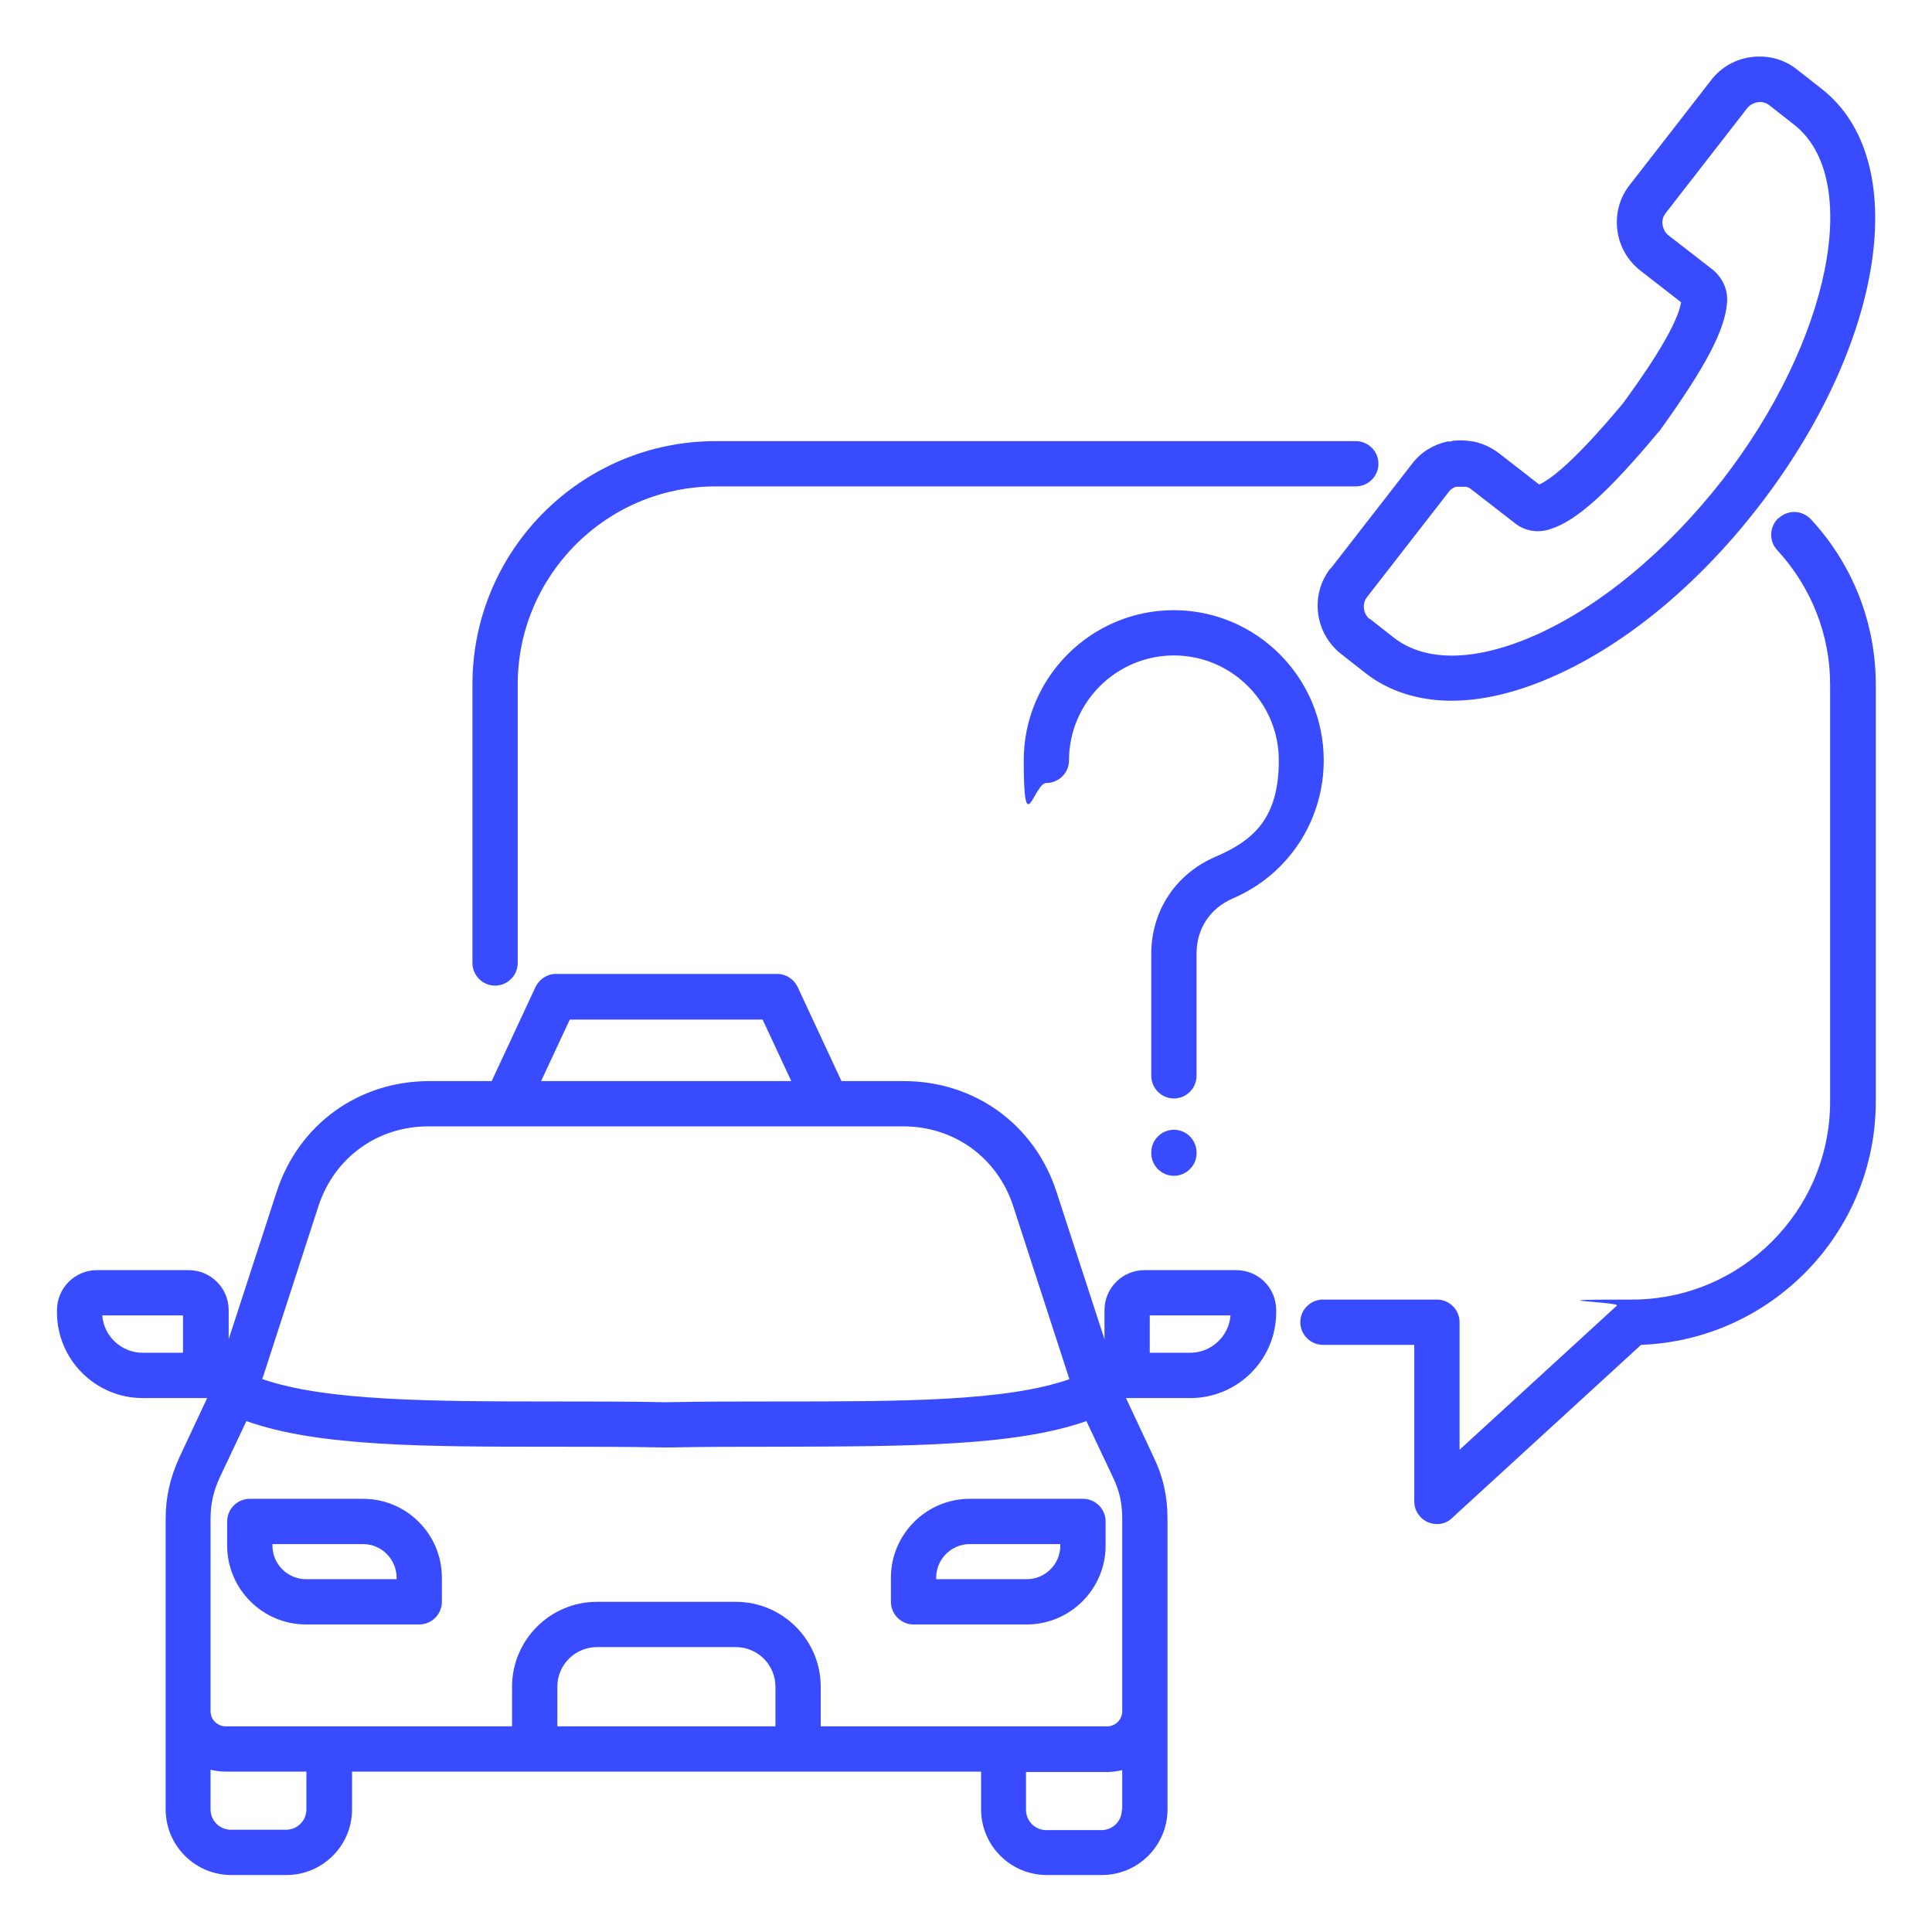 <?xml version="1.0" encoding="UTF-8"?>
<svg id="Layer_1" xmlns="http://www.w3.org/2000/svg" version="1.1" viewBox="0 0 512 512">
  <!-- Generator: Adobe Illustrator 29.8.2, SVG Export Plug-In . SVG Version: 2.1.1 Build 3)  -->
  <defs>
    <style>
      .st0 {
        fill: #384bff;
      }
    </style>
  </defs>
  <path class="st0" d="M125.2,255.2v-73.8c0-35.6,28.9-64.5,64.5-64.5h169.6c3.3,0,6,2.7,6,6s-2.7,6-6,6h-169.6c-29,0-52.5,23.6-52.5,52.5v73.8c0,3.3-2.7,6-6,6s-6-2.7-6-6h0ZM471.3,137.3c-2.4,2.2-2.6,6.1-.3,8.5,9,9.8,14,22.4,14,35.6v110.5c0,29-23.6,52.5-52.5,52.5s-3,.6-4,1.6l-41.7,38.2v-33.8c0-3.3-2.7-6-6-6h-30.2c-3.3,0-6,2.7-6,6s2.7,6,6,6h24.2v41.5c0,2.4,1.4,4.5,3.6,5.5.8.3,1.6.5,2.4.5,1.5,0,2.9-.5,4-1.6l50.1-45.9c34.5-1.3,62.2-29.7,62.2-64.5v-110.5c0-16.3-6.1-31.8-17.2-43.8-2.3-2.4-6-2.6-8.5-.3h0ZM338.2,347.2v.6c0,12.5-10.2,22.7-22.7,22.7h-17.1l7.4,15.8c2.5,5.2,3.6,10.4,3.6,16.2v77c0,9.6-7.8,17.4-17.4,17.4h-14.6c-9.6,0-17.4-7.8-17.4-17.4v-10H93.3v10c0,9.6-7.8,17.4-17.4,17.4h-14.6c-9.6,0-17.4-7.8-17.4-17.4v-77c0-5.8,1.2-10.9,3.6-16.2l7.4-15.8h-17.1c-12.5,0-22.7-10.2-22.7-22.7v-.6c0-5.8,4.7-10.6,10.6-10.6h24.3c5.8,0,10.6,4.7,10.6,10.6v7.7l12.7-39c5.8-17.9,21.7-29.4,40.5-29.4h16.5l11.6-24.9c1-2.1,3.1-3.5,5.4-3.5h58.7c2.3,0,4.4,1.4,5.4,3.5l11.6,24.9h16.5c18.8,0,34.7,11.5,40.5,29.4l12.7,39v-7.7c0-5.8,4.7-10.6,10.6-10.6h24.3c5.9,0,10.6,4.7,10.6,10.6h0ZM48.5,348.6h-21.4c.4,5.5,5.1,9.9,10.7,9.9h10.7v-9.9ZM143.4,286.5h66.3l-7.6-16.3h-51.1l-7.6,16.3ZM69.6,365.5c16.8,5.8,44.9,5.9,76.8,5.9,9.7,0,19.8,0,30.1.2,10.4-.2,20.4-.2,30.1-.2,32,0,60,0,76.8-5.9l-14.9-45.9c-4.2-12.8-15.6-21.1-29.1-21.1h-125.9c-13.5,0-24.9,8.3-29.1,21.1l-14.9,45.9ZM81.3,469.5h-21.5c-1.4,0-2.7-.2-4-.5v10.5c0,3,2.4,5.4,5.4,5.4h14.6c3,0,5.4-2.4,5.4-5.4v-10ZM205.5,447c0-5.8-4.7-10.5-10.5-10.5h-36.8c-5.8,0-10.5,4.7-10.5,10.5v10.5h57.8v-10.5h0ZM297.4,479.6v-10.5c-1.3.3-2.6.5-4,.5h-21.5v10c0,3,2.4,5.4,5.4,5.4h14.6c3,0,5.4-2.4,5.4-5.4h0ZM297.4,453.5v-51c0-4.1-.7-7.4-2.5-11.1l-7-14.8c-18.9,6.7-48,6.7-81.2,6.8-9.7,0-19.7,0-30,.2h-.2c-10.3-.2-20.3-.2-30-.2-33.2,0-62.3,0-81.2-6.8l-7,14.8c-1.7,3.7-2.5,7-2.5,11.1v51c0,2.2,1.8,4,4,4h75.9v-10.5c0-12.4,10.1-22.5,22.5-22.5h36.8c12.4,0,22.5,10.1,22.5,22.5v10.5h75.9c2.2,0,4-1.8,4-4h0ZM326.1,348.6h-21.4v9.9h10.7c5.6,0,10.3-4.4,10.7-9.9h0ZM293,403.2v6.4c0,11.5-9.4,20.9-20.9,20.9h-30c-3.3,0-6-2.7-6-6v-6.4c0-11.5,9.4-20.9,20.9-20.9h30c3.3,0,6,2.7,6,6ZM281,409.2h-24c-4.9,0-8.9,4-8.9,8.9v.4h24c4.9,0,8.9-4,8.9-8.9v-.4ZM117.1,418.1v6.4c0,3.3-2.7,6-6,6h-30c-11.5,0-20.9-9.4-20.9-20.9v-6.4c0-3.3,2.7-6,6-6h30c11.6,0,20.9,9.4,20.9,20.9ZM105.1,418.1c0-4.9-4-8.9-8.9-8.9h-24v.4c0,4.9,4,8.9,8.9,8.9h24v-.4ZM311.1,161.7c-21.9,0-39.8,17.8-39.8,39.8s2.7,6,6,6,6-2.7,6-6c0-15.3,12.5-27.8,27.8-27.8s27.8,12.5,27.8,27.8-6.6,21.2-16.9,25.6c-10.4,4.5-16.9,14.3-16.9,25.6v32.4c0,3.3,2.7,6,6,6s6-2.7,6-6v-32.4c0-6.6,3.6-12,9.6-14.6,14.7-6.3,24.1-20.6,24.1-36.6,0-21.9-17.8-39.8-39.8-39.8h0ZM317.1,305.6v-.2c0-3.3-2.7-6-6-6s-6,2.7-6,6v.2c0,3.3,2.7,6,6,6s6-2.7,6-6ZM352.7,150.6l21.6-27.8c2.3-3,5.6-5,9.3-5.8.2,0,.4,0,.6,0,.3,0,.6-.1.9-.2,1.8-.2,3.5-.1,5.2.2.2,0,.4,0,.6.1,2.2.5,4.3,1.5,6.2,2.9l10.8,8.4c6.5-2.9,18.1-16.6,22.2-21.5,3.8-5.2,14.3-19.7,15.4-26.8l-10.8-8.4c-3.4-2.7-5.6-6.5-6.1-10.8s.6-8.5,3.3-11.9l21.6-27.8c2.6-3.4,6.5-5.6,10.8-6.1,4.3-.5,8.5.6,11.9,3.3l6.5,5.1c24.3,18.9,16.8,67.8-17,111.2-15.7,20.2-34.8,36-53.7,44.4-9.8,4.4-19,6.6-27.4,6.6s-16.5-2.4-22.7-7.3l-6.5-5.1c-7-5.5-8.3-15.7-2.8-22.7ZM362.9,163.9l6.5,5.1c8.5,6.6,21.9,6.3,37.8-.8,17.1-7.7,34.5-22.2,49.1-40.8,28.7-36.9,37.5-80.1,19.1-94.4l-6.5-5.1c-.9-.7-2-1-3.1-.8s-2.1.7-2.8,1.6l-21.6,27.8c-.7.9-1,2-.8,3.1s.7,2.1,1.6,2.8l11.6,9c2.6,2.1,4.1,5.2,3.9,8.5-.4,7.3-5.6,17.2-17.9,34.3,0,.1-.2.2-.3.3-13.5,16.2-21.9,23.7-28.9,25.8-3.2,1-6.6.4-9.2-1.7l-11.6-9c-.4-.3-.8-.5-1.2-.6h-2.8c-.8.3-1.4.7-1.9,1.4l-21.6,27.8c-1.4,1.8-1.1,4.4.7,5.9h0Z"/>
</svg>